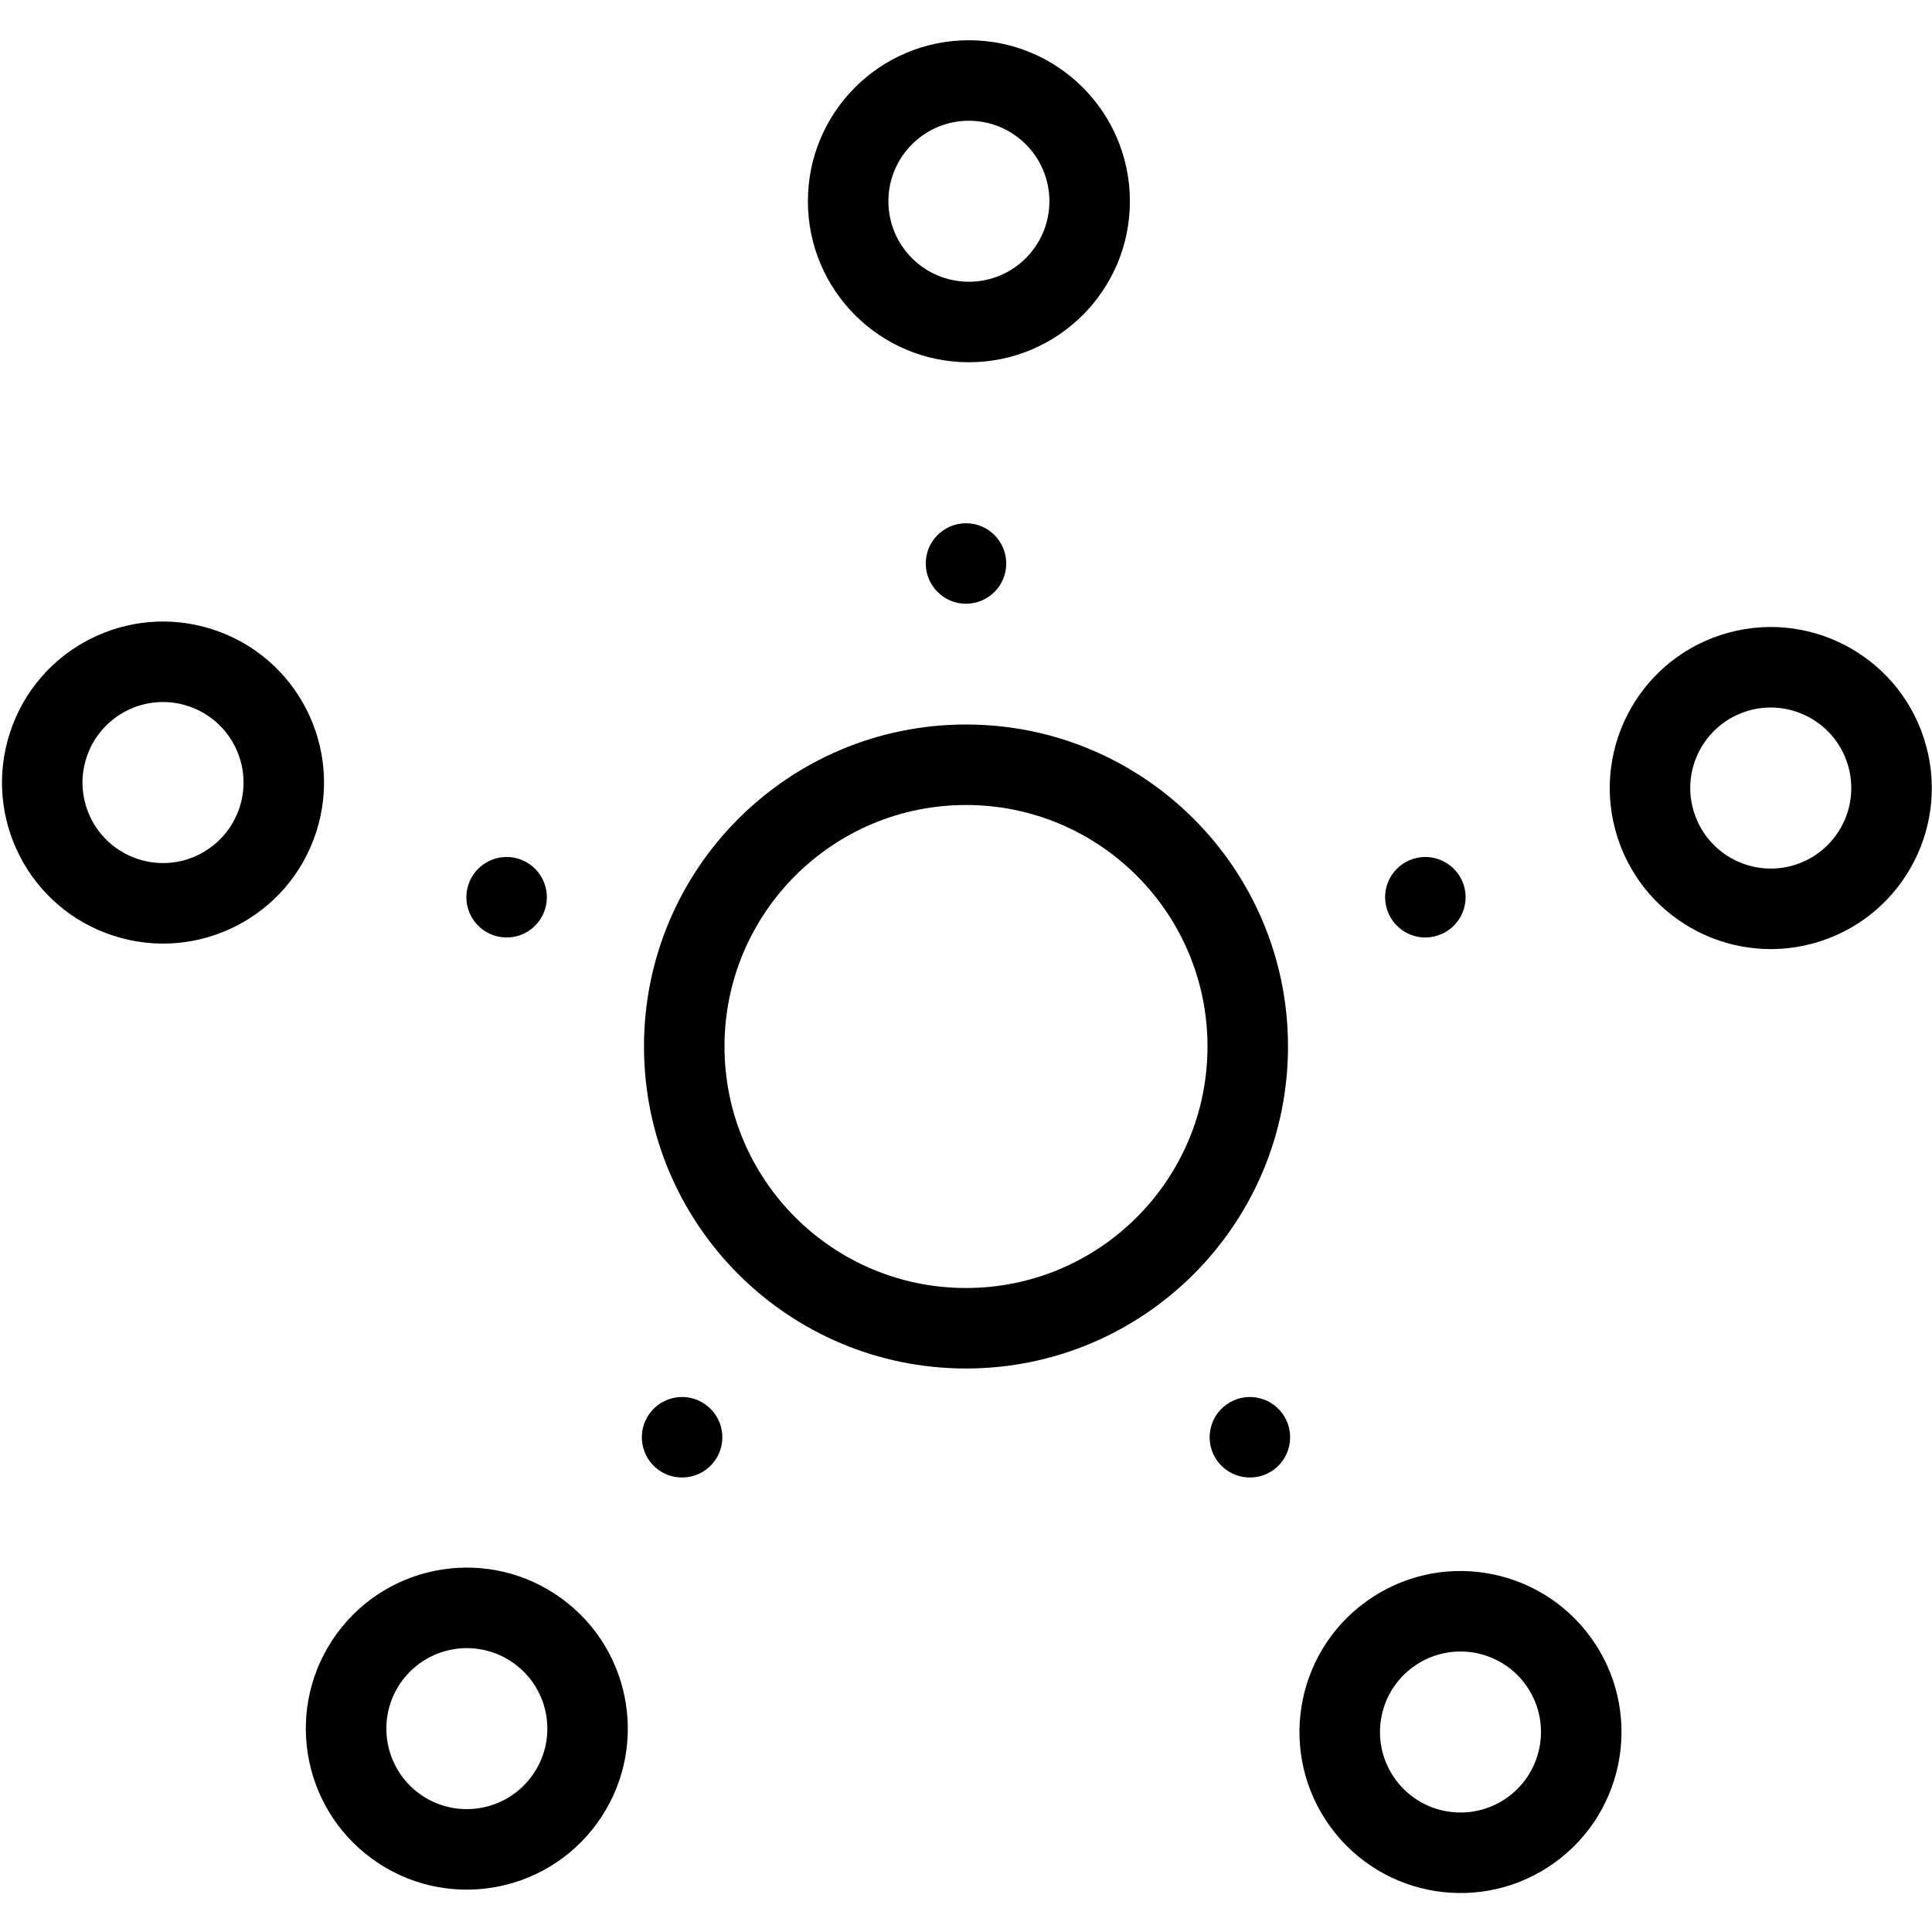 <svg width="24" height="24" viewBox="0 0 24 24" fill="none" xmlns="http://www.w3.org/2000/svg">
<path fill-rule="evenodd" clip-rule="evenodd" d="M12.036 4.5C13.14 4.5 14.036 3.605 14.036 2.5C14.036 1.395 13.14 0.5 12.036 0.5C10.931 0.5 10.036 1.395 10.036 2.5C10.036 3.605 10.931 4.5 12.036 4.5ZM12.036 3.5C12.588 3.5 13.036 3.052 13.036 2.5C13.036 1.948 12.588 1.5 12.036 1.5C11.484 1.5 11.036 1.948 11.036 2.5C11.036 3.052 11.484 3.5 12.036 3.5Z" fill="black"/>
<path d="M12 7.5C12.276 7.5 12.5 7.276 12.5 7C12.5 6.724 12.276 6.5 12 6.5C11.724 6.5 11.5 6.724 11.5 7C11.5 7.276 11.724 7.5 12 7.5Z" fill="black"/>
<path fill-rule="evenodd" clip-rule="evenodd" d="M16 13C16 15.209 14.209 17 12 17C9.791 17 8 15.209 8 13C8 10.791 9.791 9 12 9C14.209 9 16 10.791 16 13ZM15 13C15 14.657 13.657 16 12 16C10.343 16 9 14.657 9 13C9 11.343 10.343 10 12 10C13.657 10 15 11.343 15 13Z" fill="black"/>
<path fill-rule="evenodd" clip-rule="evenodd" d="M22.615 11.692C21.565 12.033 20.436 11.458 20.095 10.408C19.754 9.357 20.329 8.229 21.379 7.887C22.43 7.546 23.558 8.121 23.899 9.171C24.241 10.222 23.666 11.35 22.615 11.692ZM22.306 10.741C21.781 10.911 21.217 10.624 21.046 10.098C20.875 9.573 21.163 9.009 21.688 8.838C22.213 8.668 22.777 8.955 22.948 9.48C23.119 10.006 22.831 10.57 22.306 10.741Z" fill="black"/>
<path d="M17.861 11.621C17.598 11.707 17.316 11.563 17.231 11.3C17.145 11.038 17.289 10.756 17.552 10.67C17.814 10.585 18.096 10.729 18.182 10.991C18.267 11.254 18.123 11.536 17.861 11.621Z" fill="black"/>
<path d="M15.233 17.45C15.009 17.612 14.96 17.925 15.122 18.148C15.284 18.371 15.597 18.421 15.821 18.259C16.044 18.096 16.093 17.784 15.931 17.56C15.769 17.337 15.456 17.287 15.233 17.45Z" fill="black"/>
<path fill-rule="evenodd" clip-rule="evenodd" d="M16.967 19.898C16.073 20.547 15.875 21.798 16.525 22.691C17.174 23.585 18.425 23.783 19.318 23.134C20.212 22.485 20.41 21.234 19.761 20.34C19.111 19.447 17.861 19.248 16.967 19.898ZM17.555 20.707C17.108 21.031 17.009 21.657 17.334 22.104C17.658 22.55 18.284 22.649 18.73 22.325C19.177 22 19.276 21.375 18.952 20.928C18.627 20.481 18.002 20.382 17.555 20.707Z" fill="black"/>
<path d="M8.069 17.56C8.231 17.337 8.544 17.287 8.767 17.45C8.991 17.612 9.04 17.925 8.878 18.148C8.715 18.371 8.403 18.421 8.179 18.259C7.956 18.096 7.906 17.784 8.069 17.56Z" fill="black"/>
<path fill-rule="evenodd" clip-rule="evenodd" d="M4.181 20.298C4.83 19.404 6.081 19.206 6.975 19.856C7.868 20.505 8.066 21.756 7.417 22.649C6.768 23.543 5.517 23.741 4.624 23.092C3.73 22.442 3.532 21.192 4.181 20.298ZM4.99 20.886C5.315 20.439 5.94 20.34 6.387 20.665C6.834 20.989 6.933 21.615 6.608 22.061C6.284 22.508 5.658 22.607 5.211 22.283C4.765 21.958 4.666 21.333 4.99 20.886Z" fill="black"/>
<path fill-rule="evenodd" clip-rule="evenodd" d="M3.927 10.339C4.268 9.289 3.694 8.16 2.643 7.819C1.592 7.478 0.464 8.053 0.123 9.103C-0.218 10.154 0.356 11.282 1.407 11.623C2.457 11.965 3.586 11.39 3.927 10.339ZM2.976 10.03C3.147 9.505 2.859 8.941 2.334 8.77C1.809 8.599 1.245 8.887 1.074 9.412C0.903 9.937 1.191 10.502 1.716 10.672C2.241 10.843 2.805 10.555 2.976 10.03Z" fill="black"/>
<path d="M6.769 11.3C6.854 11.038 6.711 10.756 6.448 10.67C6.185 10.585 5.903 10.729 5.818 10.991C5.733 11.254 5.876 11.536 6.139 11.621C6.402 11.707 6.684 11.563 6.769 11.3Z" fill="black"/>
</svg>
